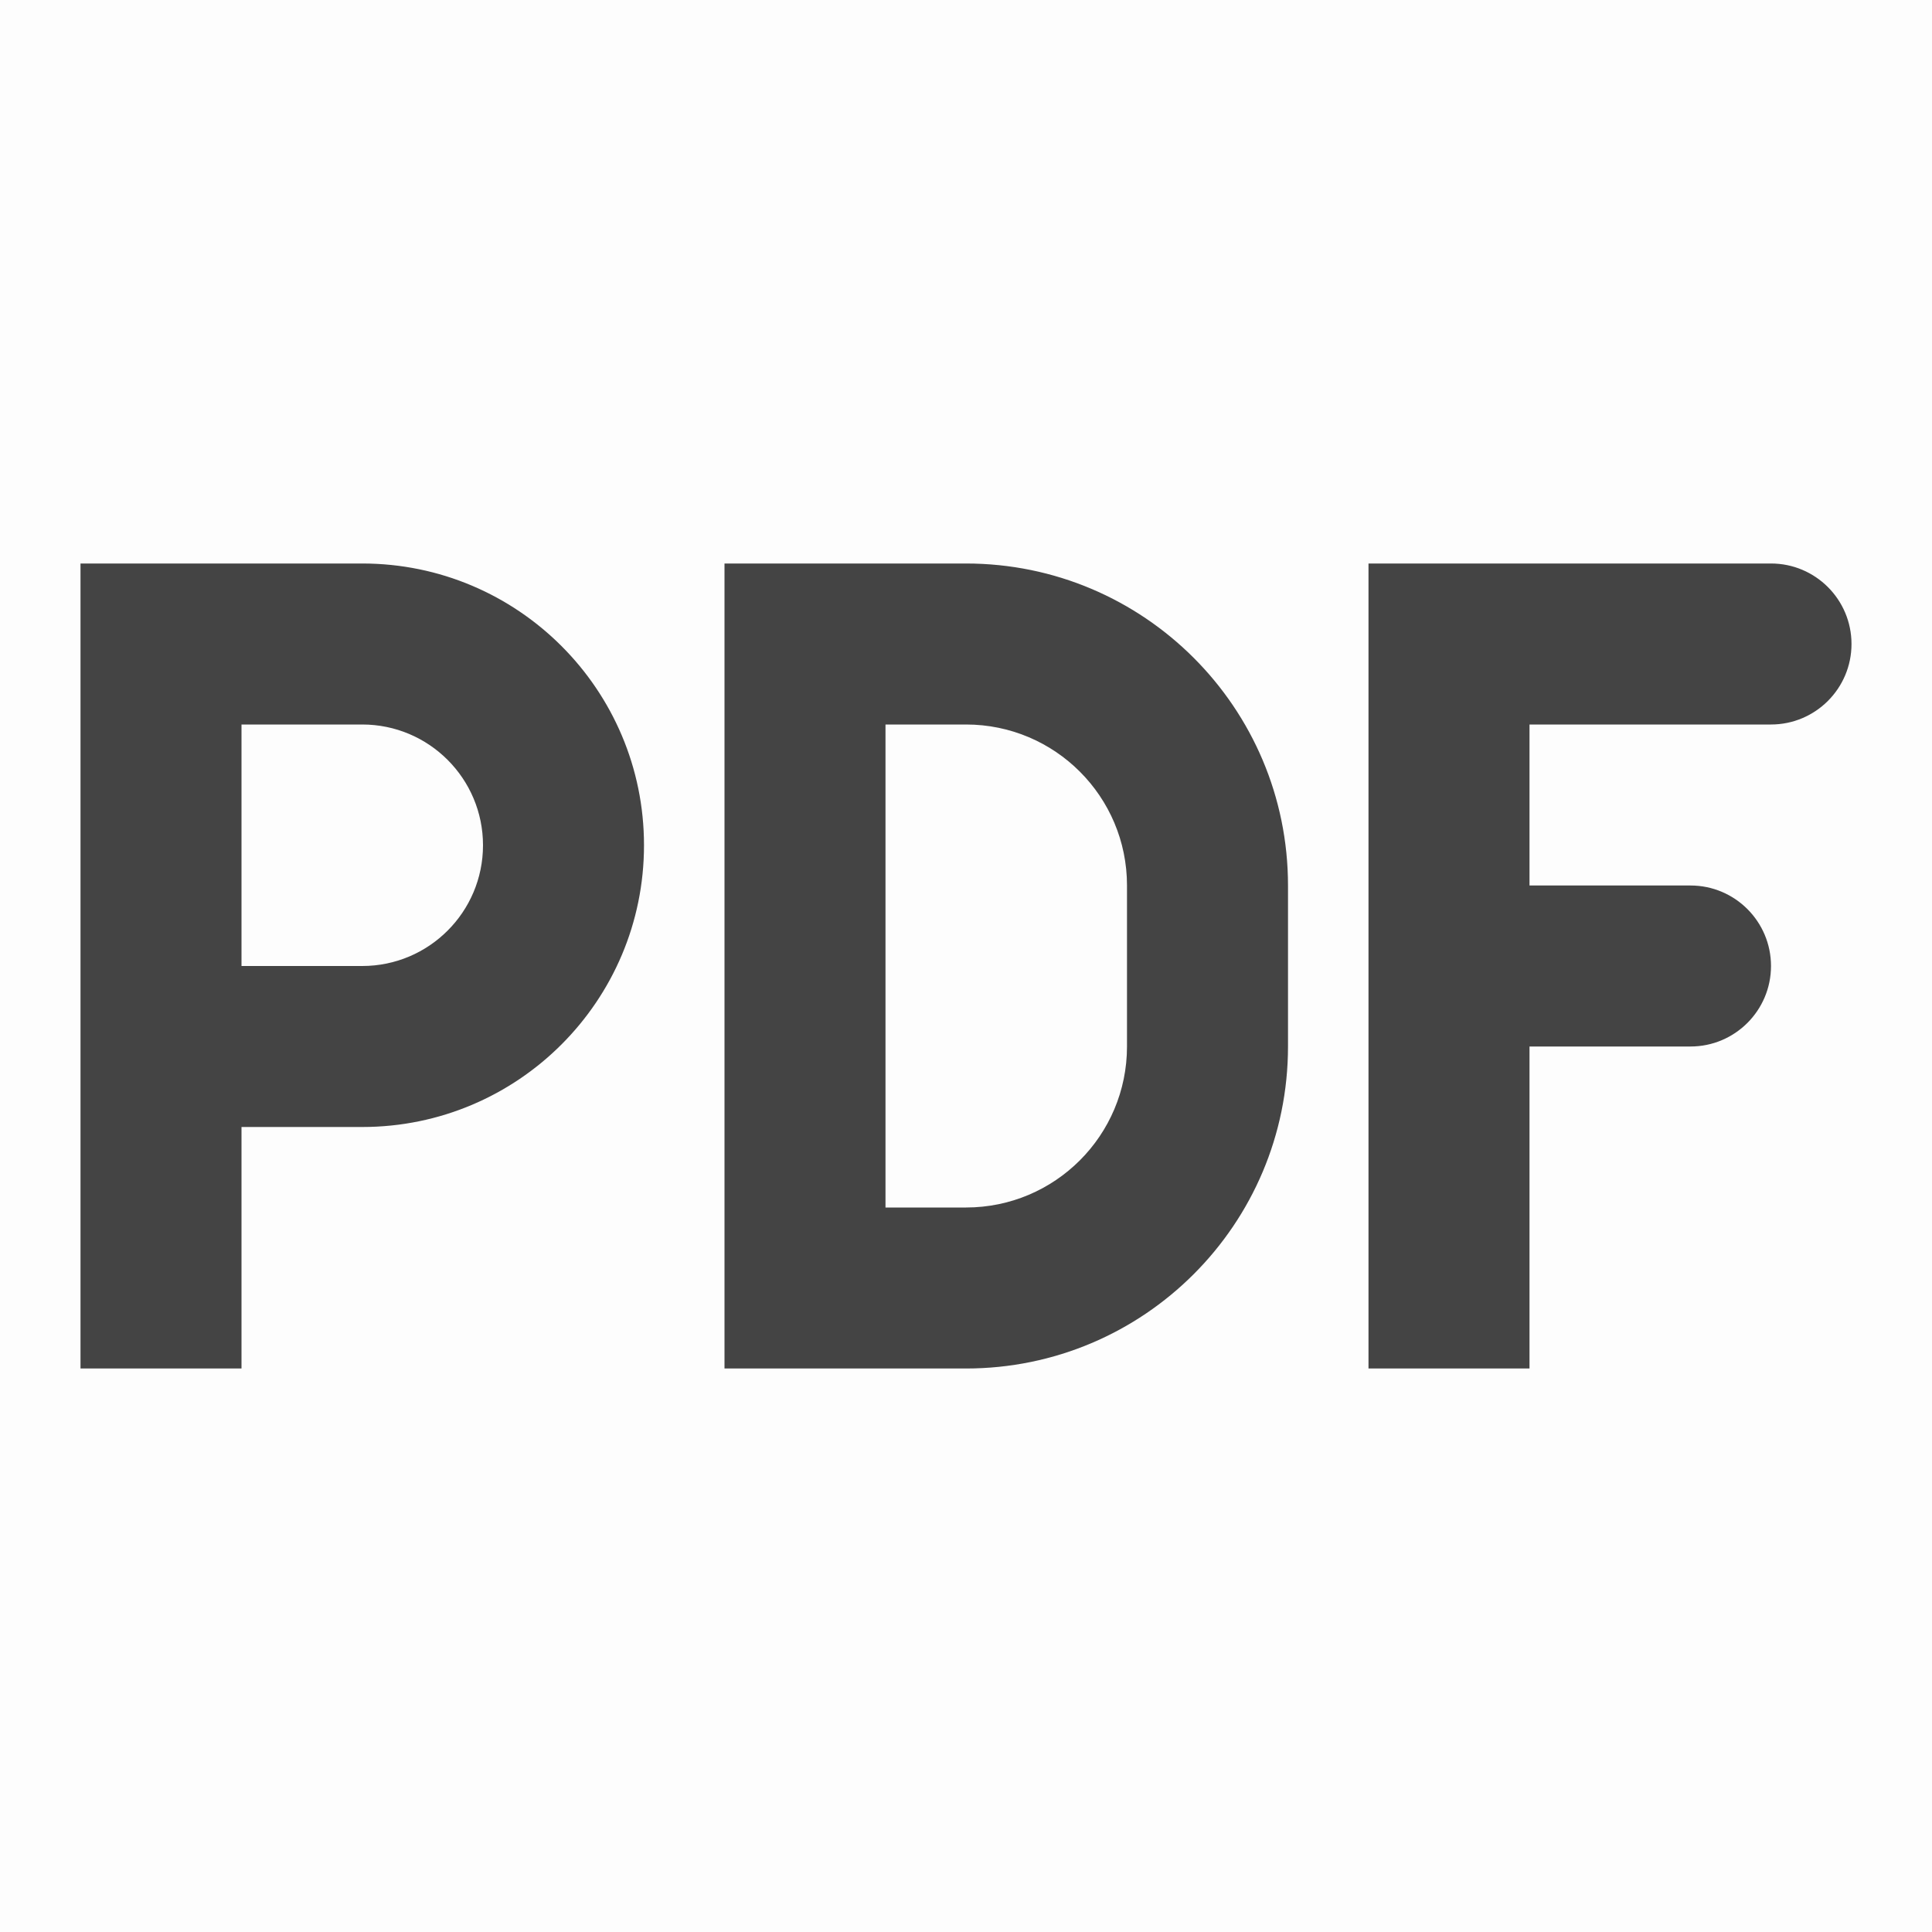 <svg width="24" height="24" viewBox="0 0 24 24" fill="none" xmlns="http://www.w3.org/2000/svg">
<rect width="24" height="24" fill="black" fill-opacity="0.01"/>
<path fill-rule="evenodd" clip-rule="evenodd" d="M1 7H4.5C6.433 7 8 8.567 8 10.5C8 12.433 6.433 14 4.5 14H3V17H1V7ZM19 9V11H21C21.552 11 22 11.448 22 12C22 12.552 21.552 13 21 13H19V17H17V7H22C22.552 7 23 7.448 23 8C23 8.552 22.552 9 22 9H19ZM12 7H9V17H12C14.209 17 16 15.209 16 13V11C16 8.791 14.209 7 12 7ZM11 9V15H12C13.105 15 14 14.105 14 13V11C14 9.895 13.105 9 12 9H11ZM3 12V9H4.5C5.328 9 6 9.672 6 10.5C6 11.328 5.328 12 4.5 12H3Z" fill="#444444"/>
</svg>

